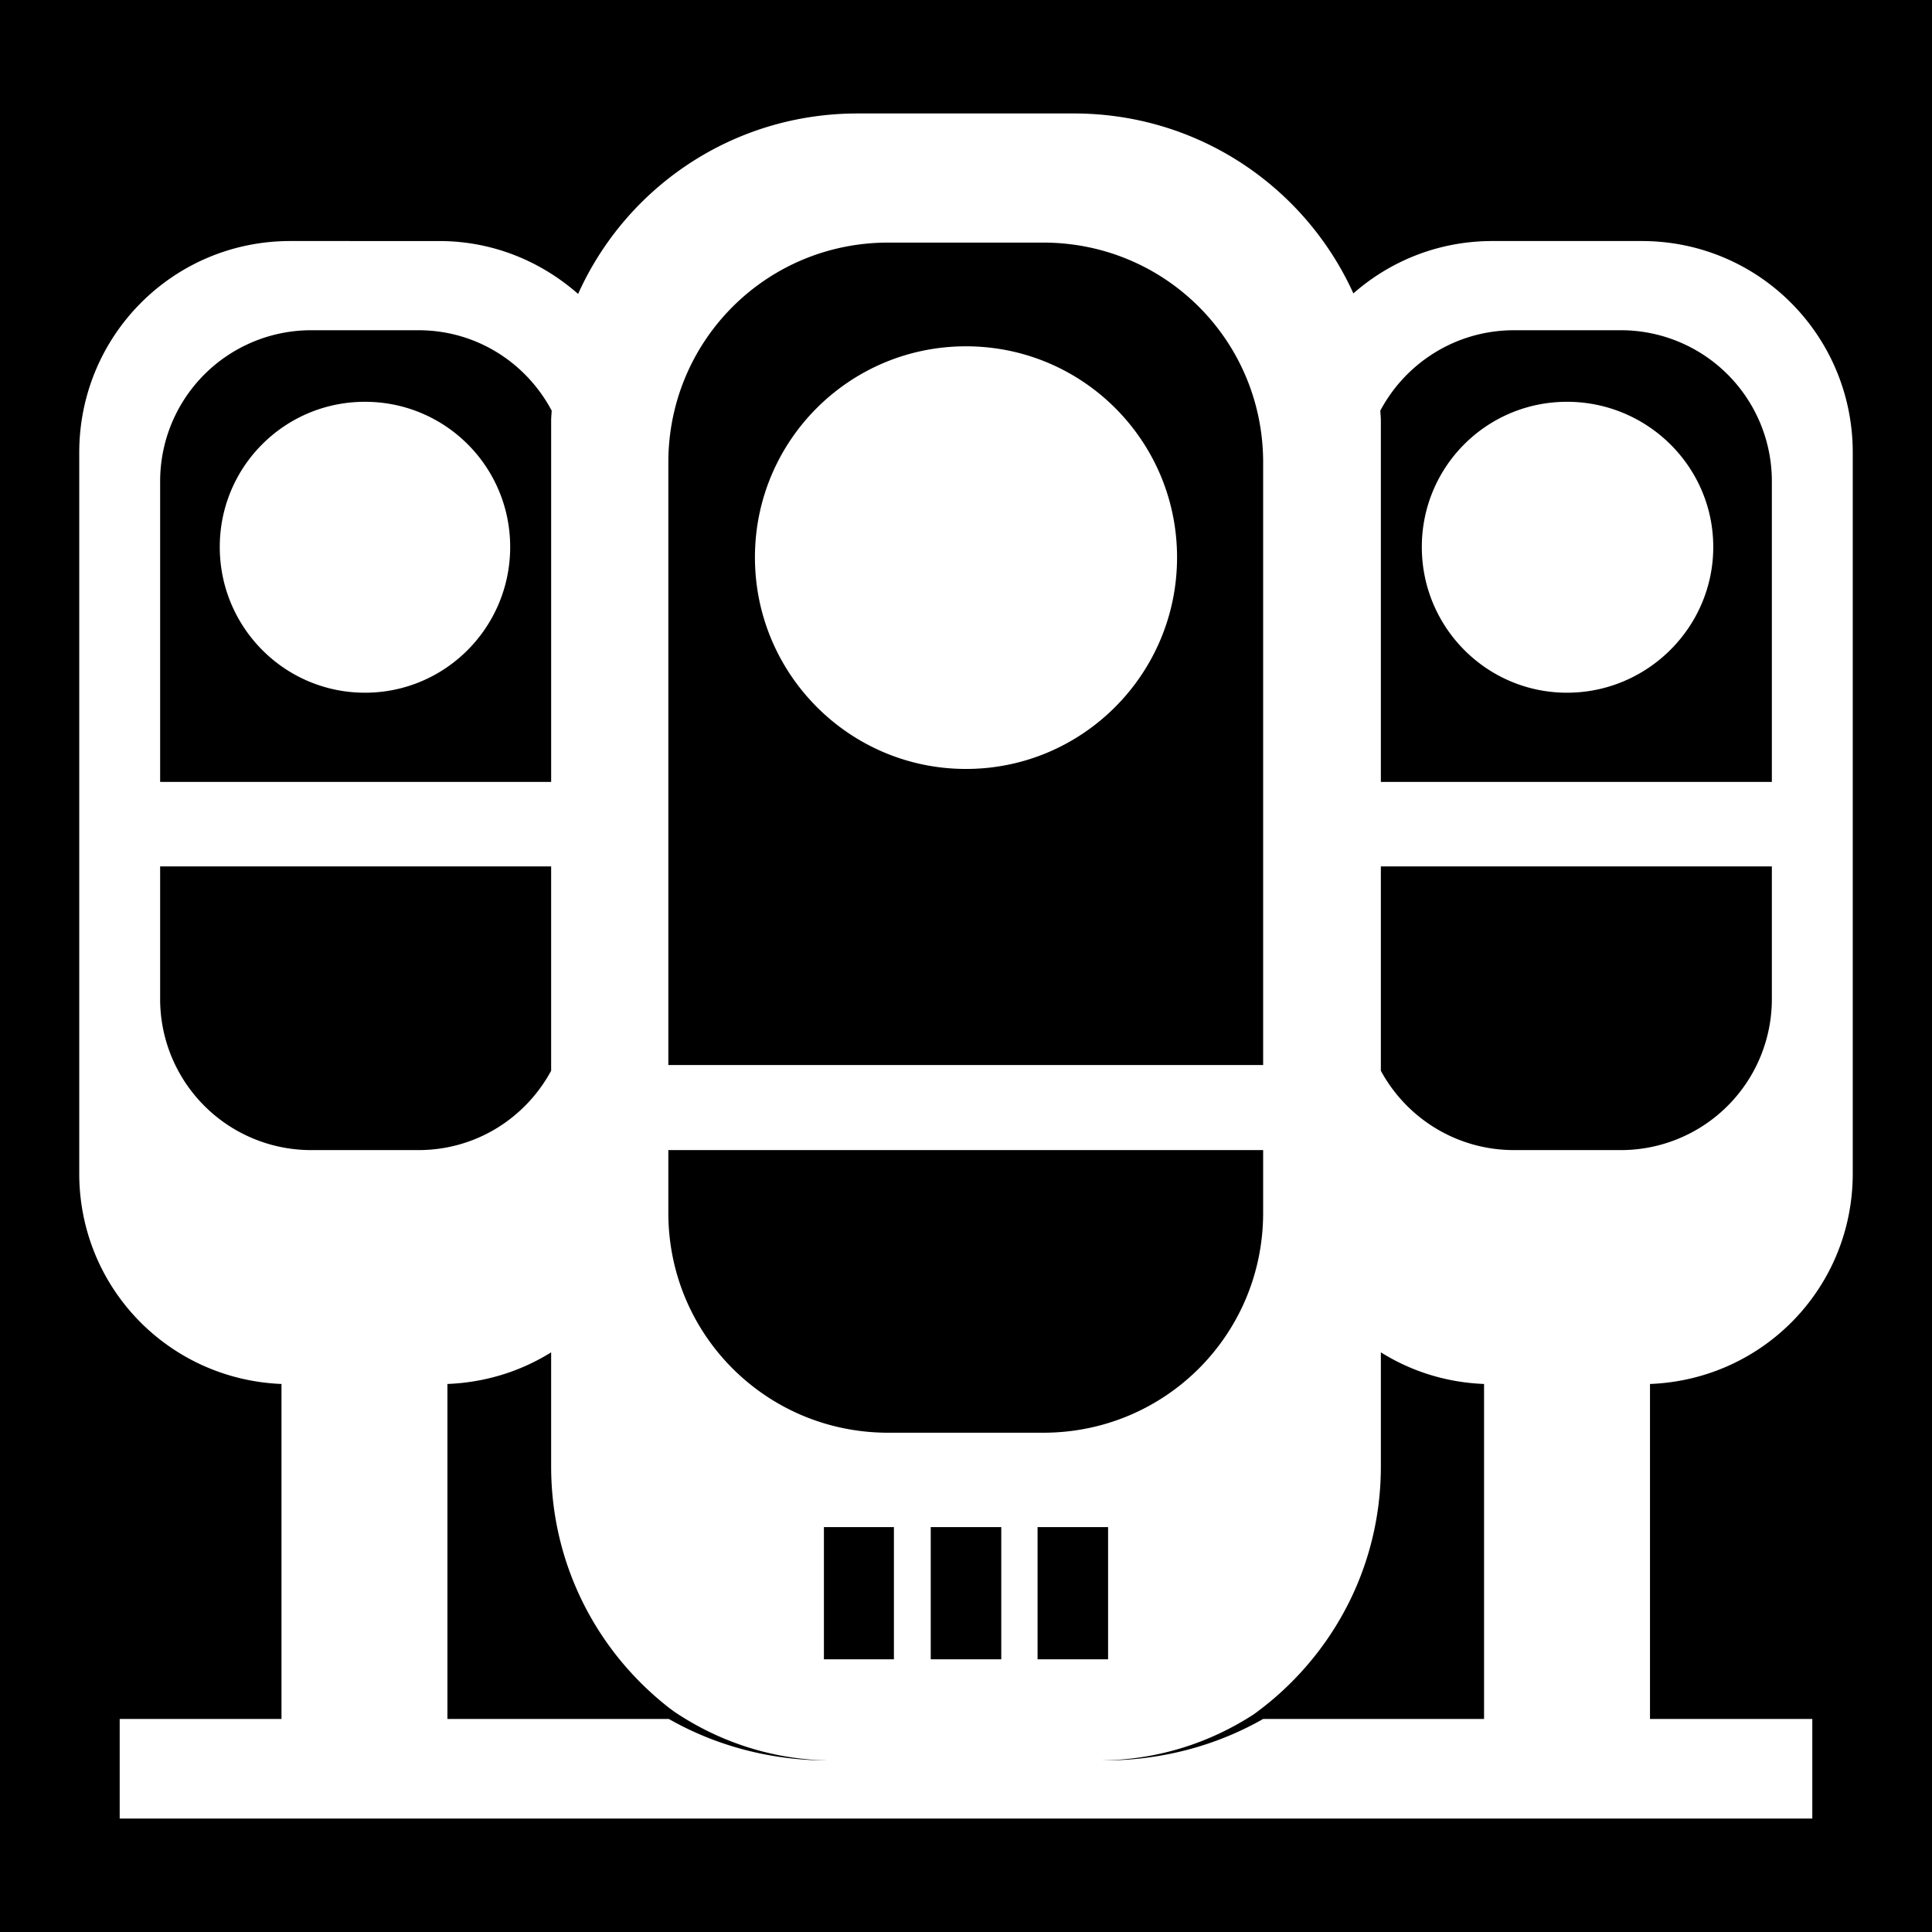 <svg xmlns="http://www.w3.org/2000/svg" viewBox="0 0 512 512"><path d="M0 0h512v512H0z"/><path fill="#fff" d="M227.278 30.07c-33.08 0-61.376 19.575-74.073 47.825-9.869-8.672-22.625-14.018-36.83-14.018H76.932C45.908 63.877 21 88.923 21 119.947v191.024c0 30.24 23.67 54.578 53.597 55.795v88.778H31.719v26.386H480.28v-26.386h-43.014v-88.778c29.99-1.148 53.734-25.51 53.734-55.795V119.947c0-31.025-24.908-56.07-55.933-56.07h-39.579c-14.173 0-27.002 5.245-36.83 13.88-12.773-28.16-41.058-47.687-74.073-47.687h-57.307zm8.108 34.22h41.09c32.3 0 58.27 25.97 58.27 58.268v159.69h-157.63v-159.69c0-32.298 25.97-58.268 58.27-58.268zM82.567 87.515h28.31c15.407 0 28.588 8.64 35.319 21.3-.027.871-.137 1.735-.137 2.612v95.786H42.439v-79.57a40.017 40.017 0 0 1 40.129-40.128zm318.693 0h28.173a40.018 40.018 0 0 1 40.128 40.128v79.57h-103.62v-95.786c0-.877-.11-1.741-.136-2.611 6.73-12.66 20.048-21.301 35.456-21.301zM256 91.775c-30.913 0-55.933 25.02-55.933 55.933s25.02 56.07 55.933 56.07 55.932-25.157 55.932-56.07S286.913 91.775 256 91.775zM96.722 106.48c-21.295 0-38.48 17.184-38.48 38.48s17.185 38.616 38.48 38.616 38.48-17.322 38.48-38.617-17.185-38.48-38.48-38.48zm318.555 0c-21.295 0-38.48 17.184-38.48 38.48s17.185 38.616 38.48 38.616c21.295 0 38.755-17.322 38.755-38.617s-17.46-38.48-38.755-38.48zM42.438 229.614h103.62v54.146c-6.775 12.512-19.884 21.027-35.181 21.027h-28.31a40.017 40.017 0 0 1-40.129-40.129v-35.044zm323.503 0h103.62v35.044a40.018 40.018 0 0 1-40.129 40.129H401.26c-15.298 0-28.543-8.515-35.32-21.027v-54.146zm-188.824 75.173h157.628v16.628c0 32.299-25.97 58.27-58.269 58.27h-41.09c-32.3 0-58.27-25.971-58.27-58.27v-16.628zm-31.059 53.596v30.234c0 26.155 12.278 49.22 31.333 64.041.505.356.998.755 1.512 1.1 11.639 7.782 25.511 12.482 40.541 12.78-15.57 0-29.99-4.04-42.19-10.994h-58.681v-88.778c10.094-.396 19.459-3.373 27.485-8.383zm219.883 0c7.999 4.995 17.27 7.988 27.348 8.383v88.778h-58.544c-12.2 6.954-26.62 10.994-42.19 10.994h-1.511c15.262 0 29.361-4.52 41.228-12.23 20.36-14.724 33.67-38.536 33.67-65.691v-30.234zm-147.596 46.313h18.552v35.043h-18.552v-35.043zm28.31 0h18.69v35.043h-18.69v-35.043zm28.31 0h18.69v35.043h-18.69v-35.043z"/></svg>